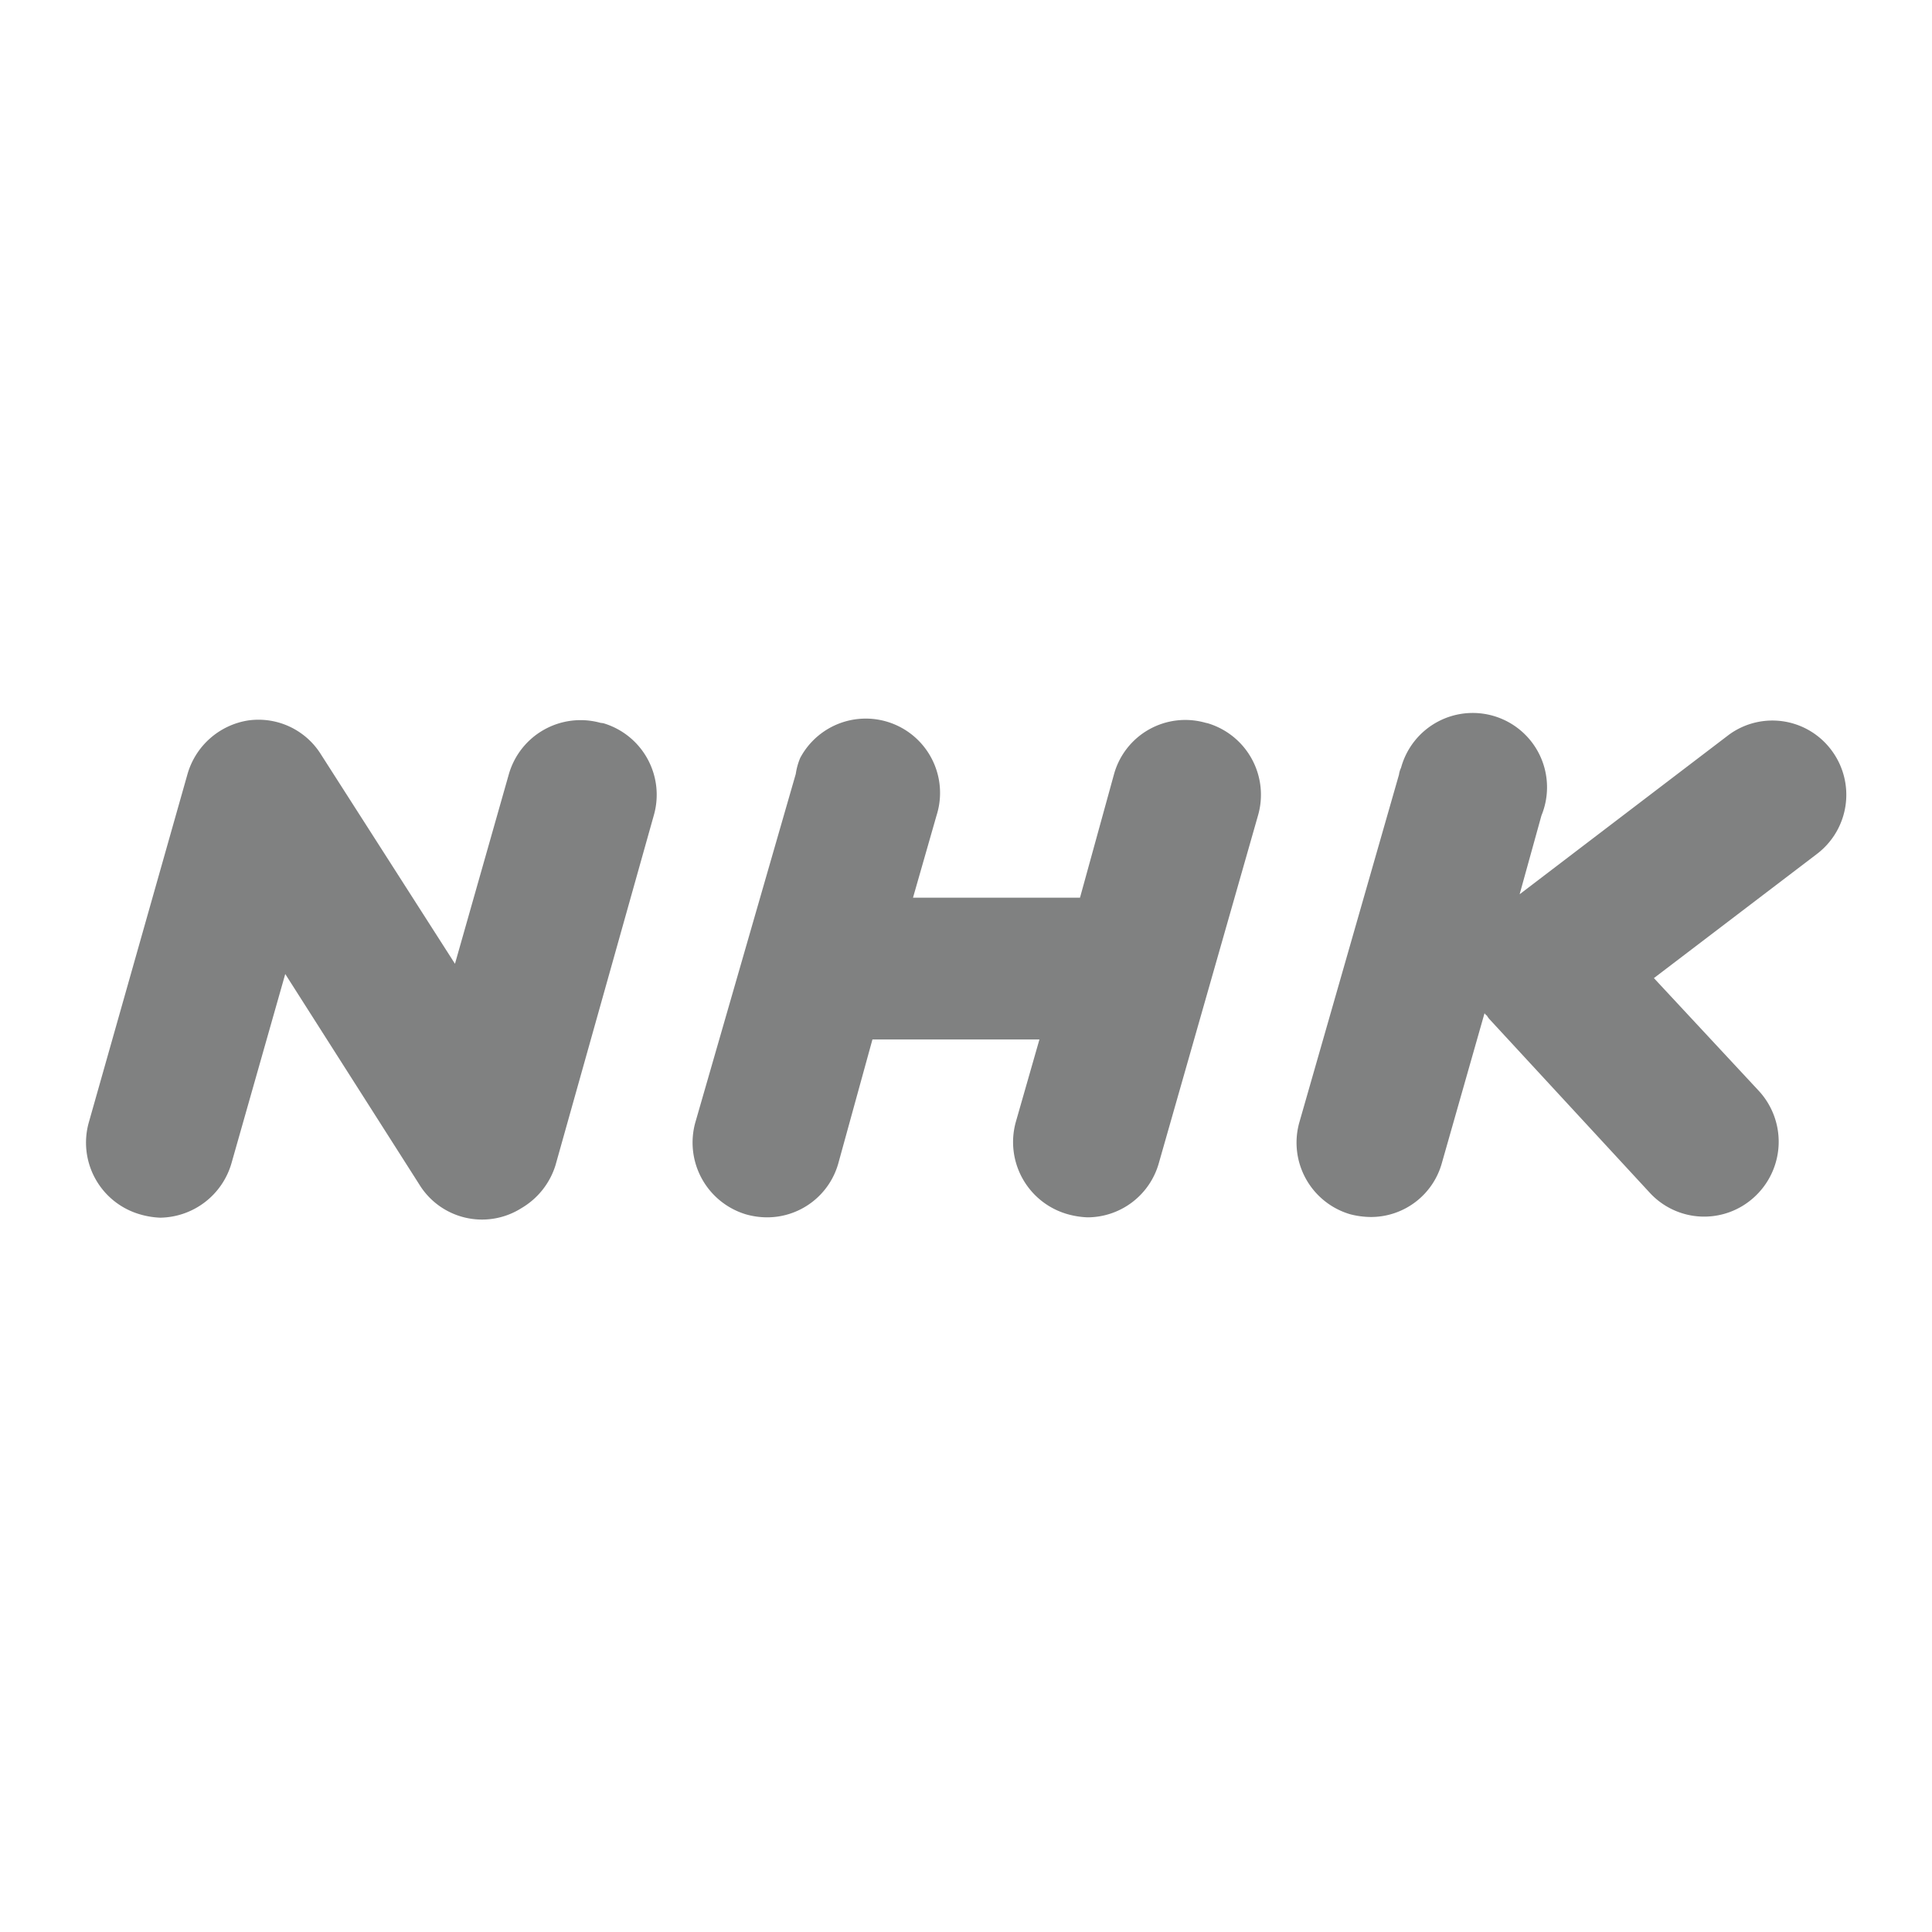 <svg id="Слой_1" data-name="Слой 1" xmlns="http://www.w3.org/2000/svg" viewBox="0 0 56.69 56.69"><defs><style>.cls-1{fill:none;}.cls-2{fill:#808181;}</style></defs><rect id="backgroundrect" class="cls-1" x="2.52" y="20.92" width="51.63" height="14.86"/><g id="svg_1" data-name="svg 1"><path id="svg_2" data-name="svg 2" class="cls-2" d="M17.62,21.21a2.19,2.19,0,0,0-2.69,1.51h0l-1.58,5.56L9.42,22.14a2.16,2.16,0,0,0-2.14-1A2.21,2.21,0,0,0,5.5,22.72L2.61,32.92A2.19,2.19,0,0,0,4.1,35.63a2.43,2.43,0,0,0,.6.1,2.21,2.21,0,0,0,2.09-1.59l1.58-5.56,3.93,6.17a2.16,2.16,0,0,0,3,.7,2.22,2.22,0,0,0,1-1.26l2.88-10.25a2.19,2.19,0,0,0-1.48-2.72Z"/><path id="svg_3" data-name="svg 3" class="cls-2" d="M35.38,21.21a2.17,2.17,0,0,0-2.69,1.5h0l-1,3.63h-4.9l.69-2.41a2.18,2.18,0,0,0-4-1.69,1.93,1.93,0,0,0-.13.47l-2.94,10.2a2.2,2.2,0,0,0,1.47,2.72,2.28,2.28,0,0,0,.63.09,2.17,2.17,0,0,0,2.09-1.59l1-3.63h4.9l-.69,2.41a2.2,2.2,0,0,0,1.49,2.71,2.51,2.51,0,0,0,.61.1A2.18,2.18,0,0,0,34,34.14l2.91-10.2a2.19,2.19,0,0,0-1.48-2.72Z"/><path id="svg_4" data-name="svg 4" class="cls-2" d="M53.73,22a2.16,2.16,0,0,0-3-.44h0l-6.14,4.68.64-2.31a2.18,2.18,0,1,0-4.12-1.4.66.66,0,0,0-.06.2L38.13,32.92a2.19,2.19,0,0,0,1.49,2.71,2.47,2.47,0,0,0,.6.08,2.16,2.16,0,0,0,2.09-1.59l1.25-4.39a.23.23,0,0,0,.07.07.61.61,0,0,0,.07.1L48.41,35a2.17,2.17,0,0,0,3.06.13h0A2.2,2.2,0,0,0,51.6,32L48.53,28.7l4.78-3.64A2.18,2.18,0,0,0,53.73,22Z"/></g></svg>